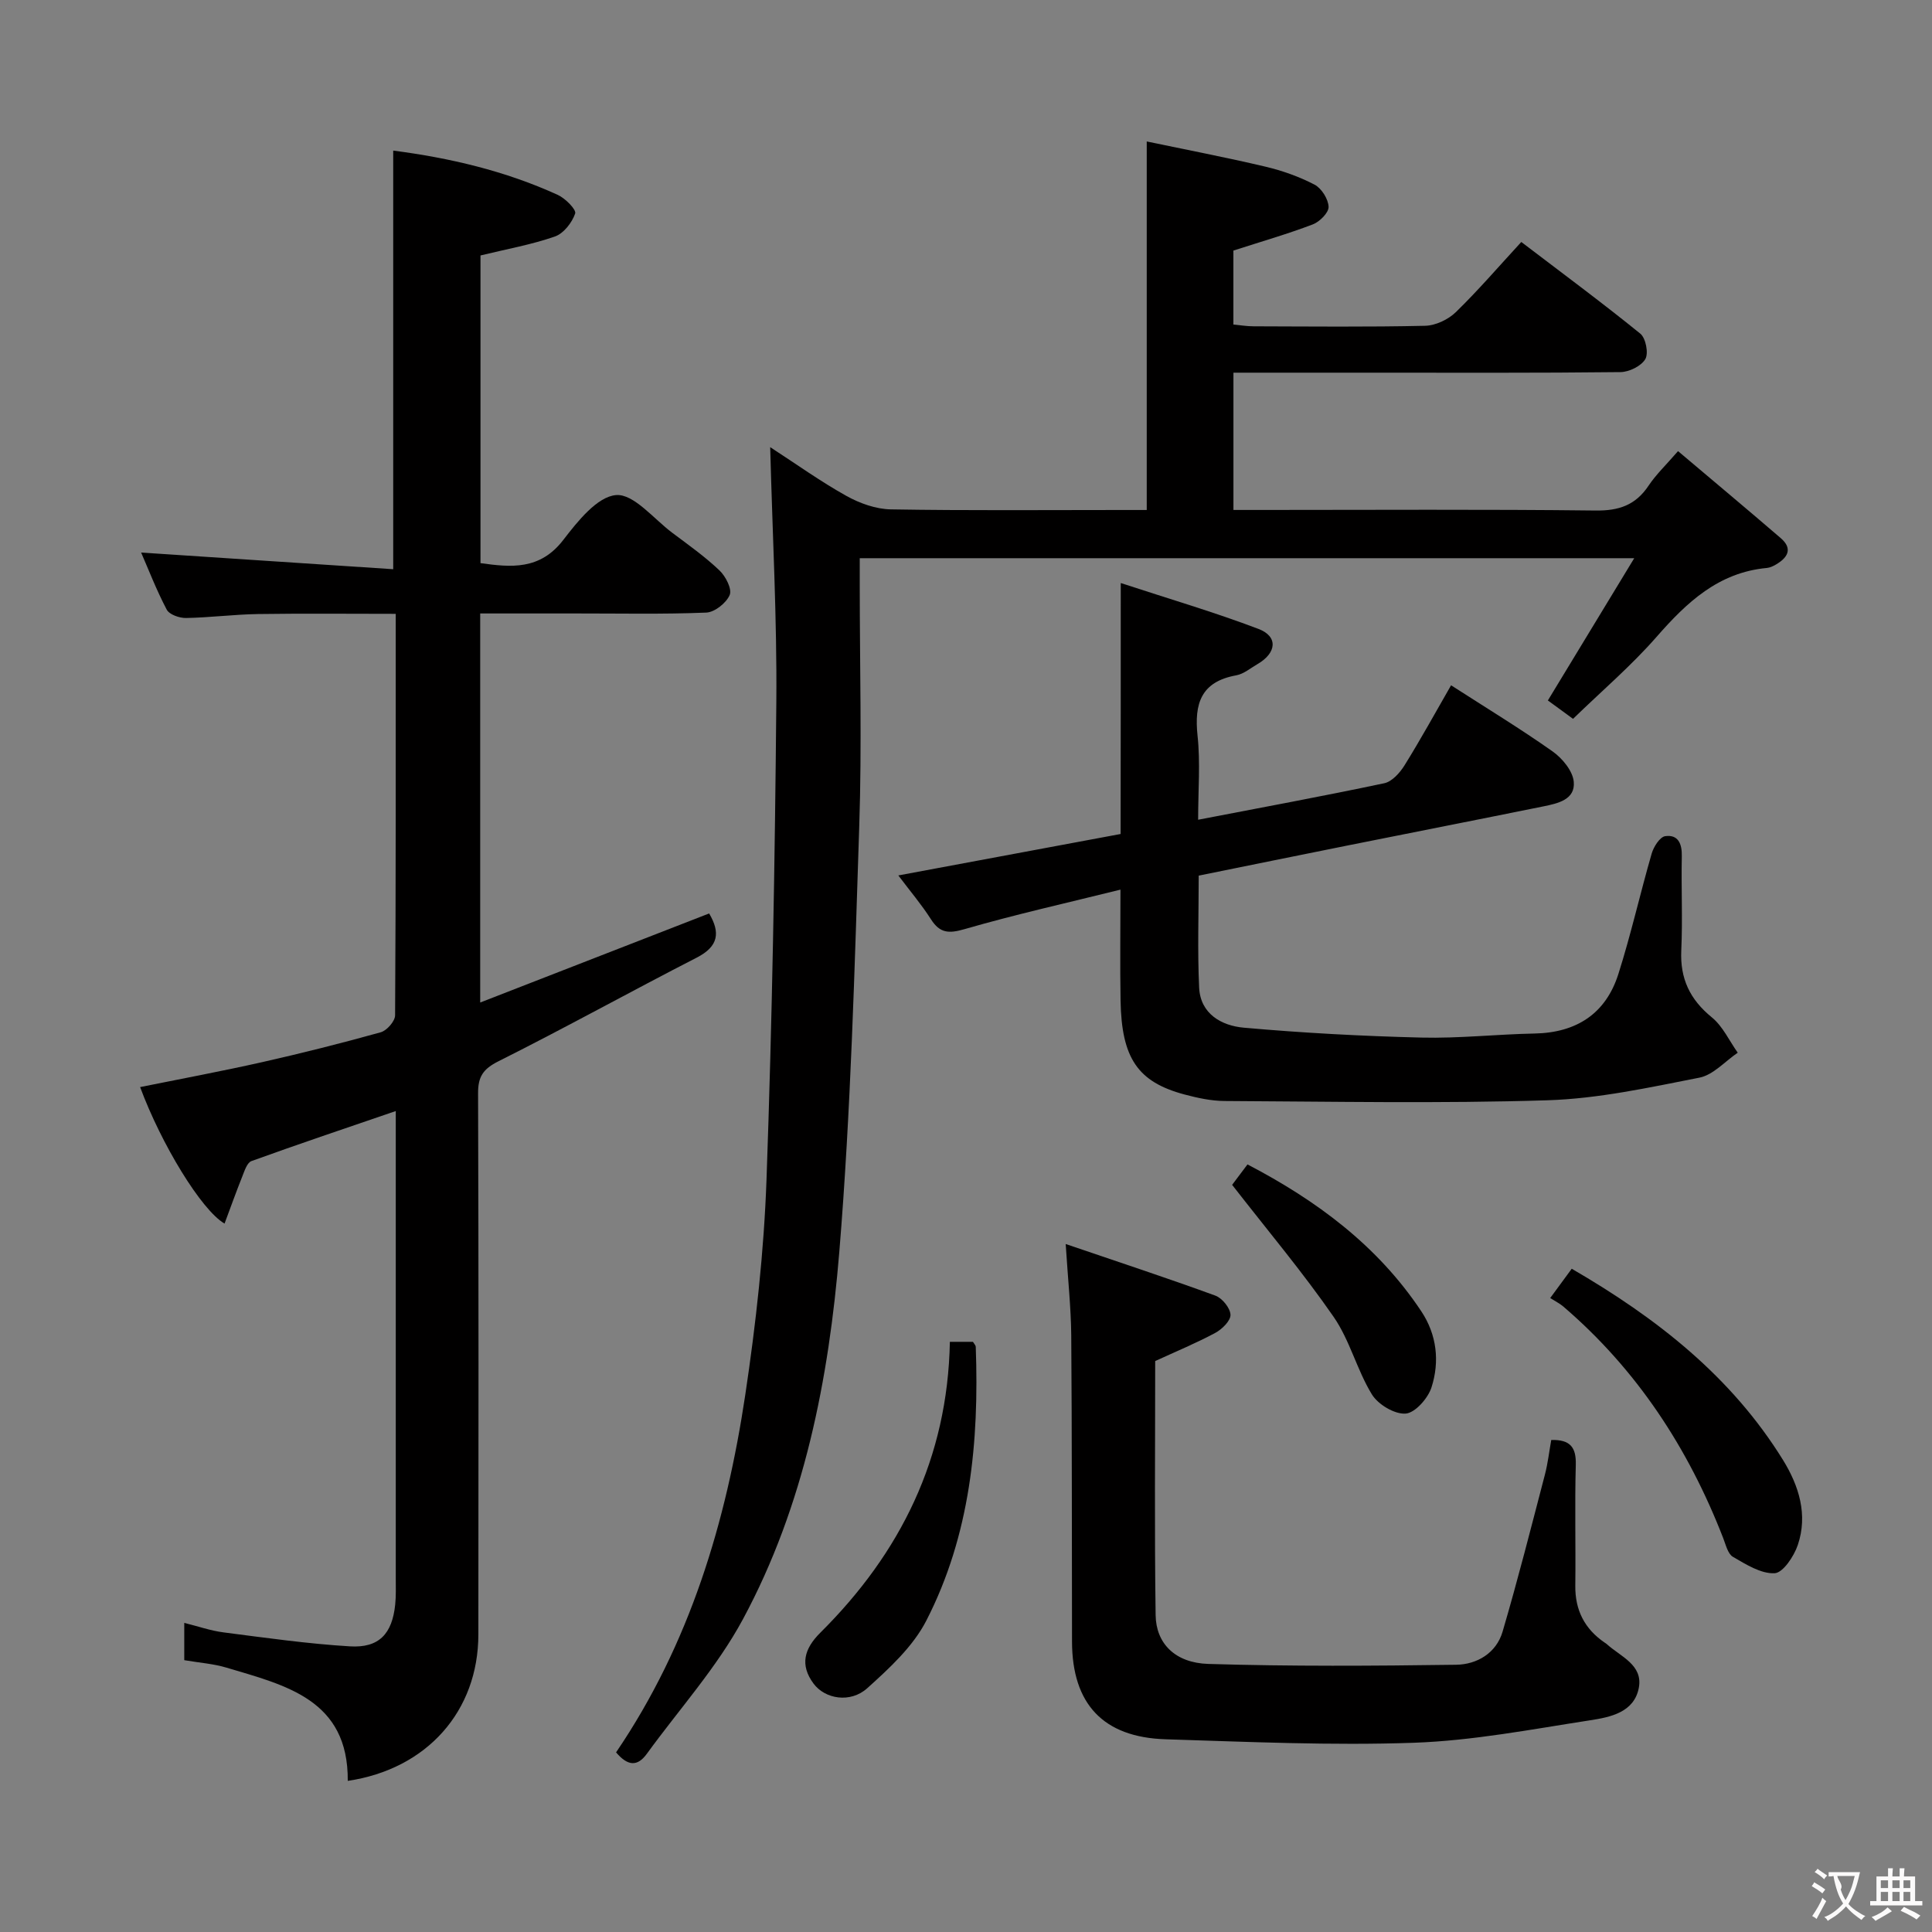 <svg enable-background="new 0 0 400 400" viewBox="0 0 400 400" xmlns="http://www.w3.org/2000/svg"><rect x="0" y="0" width="400" height="400" fill="#808080" stroke="none"/><g fill="#010000"><path d="m38.15 343.72c0-2.63 0-4.93 0-7.72 2.86.71 5.47 1.63 8.15 1.97 8.69 1.12 17.4 2.36 26.14 2.89 6.03.37 8.75-2.59 9.38-8.63.19-1.82.12-3.66.12-5.49.01-30.33 0-60.66 0-90.99 0-1.81 0-3.61 0-5.72-10.24 3.51-20.1 6.82-29.88 10.36-.92.33-1.45 2.07-1.92 3.24-1.27 3.18-2.42 6.41-3.65 9.7-4.8-2.79-13.09-16.42-17.48-28.26 8.46-1.71 16.89-3.28 25.25-5.16 8.24-1.86 16.43-3.92 24.57-6.19 1.26-.35 2.97-2.3 2.97-3.51.17-27.48.13-54.96.13-83.12-9.67 0-19.08-.1-28.5.04-4.98.08-9.95.73-14.93.82-1.36.02-3.44-.71-3.98-1.73-2.13-4.05-3.79-8.35-5.3-11.82 17.34 1.15 34.66 2.29 52.19 3.45 0-29.57 0-57.95 0-86.67 11.69 1.51 23.19 4.2 34.07 9.17 1.56.71 3.88 3.05 3.6 3.86-.65 1.89-2.39 4.13-4.2 4.76-4.83 1.68-9.93 2.59-15.4 3.92v63.7c6.31.88 12.31 1.49 17.15-4.81 2.95-3.83 7.01-8.96 10.92-9.28 3.65-.3 7.79 4.93 11.65 7.82 3.33 2.49 6.75 4.92 9.75 7.77 1.28 1.21 2.64 3.85 2.13 5.08-.69 1.66-3.11 3.59-4.86 3.66-8.98.37-17.99.17-26.99.18-6.48 0-12.97 0-19.81 0v80.55c15.92-6.19 31.58-12.29 47.4-18.44 2.32 3.94 1.99 6.8-2.56 9.14-13.74 7.05-27.26 14.55-41.07 21.47-3.19 1.6-4.23 3.2-4.21 6.65.12 37.33.1 74.66.06 111.99 0 15.9-10.64 27.91-27.04 30.34.14-16.84-12.86-19.78-25.1-23.44-2.68-.81-5.54-1-8.75-1.55z"/><path d="m127.55 362.81c15.3-22.52 22.8-47.72 26.75-74.02 2.21-14.77 3.87-29.71 4.4-44.62 1.17-32.93 1.74-65.89 2.03-98.84.15-17.28-.8-34.58-1.27-52.75 5.43 3.52 10.44 7.12 15.79 10.1 2.75 1.53 6.1 2.73 9.2 2.78 15.83.27 31.66.13 47.49.13h5.48c0-25.41 0-50.28 0-76.3 8.21 1.72 16.42 3.29 24.55 5.21 3.51.83 7.02 2.07 10.21 3.74 1.44.76 2.83 2.98 2.89 4.58.04 1.21-1.85 3.1-3.27 3.64-5.26 2-10.68 3.56-16.44 5.42v15.31c1.37.13 2.79.37 4.21.37 11.83.03 23.67.16 35.49-.11 2.16-.05 4.76-1.28 6.34-2.81 4.63-4.5 8.85-9.42 13.57-14.54 8.38 6.39 16.65 12.5 24.63 18.97 1.14.92 1.75 4.06 1.05 5.27-.84 1.45-3.35 2.68-5.15 2.7-17.33.2-34.66.12-51.99.12-9.29 0-18.57 0-28.14 0v28.42h6.01c23 0 45.99-.15 68.98.12 4.83.06 8.26-1.12 10.94-5.12 1.55-2.33 3.63-4.3 6.12-7.18 7.19 6.08 14.27 11.99 21.26 18.01 2.57 2.21 1.43 4.06-1.01 5.48-.57.33-1.22.64-1.86.7-10.02.93-16.57 7.1-22.84 14.27-5.23 5.98-11.34 11.19-17.29 16.97-2.14-1.56-3.85-2.82-5.21-3.81 5.81-9.57 11.52-18.97 17.88-29.45-54.45 0-107.11 0-160.35 0v5.44c0 16.66.45 33.34-.1 49.99-.97 29.41-1.72 58.87-4.13 88.19-2.17 26.35-7.24 52.45-19.96 76.06-5.37 9.97-13.19 18.62-19.9 27.87-1.95 2.67-3.94 2.54-6.36-.31z"/><path d="m232.04 120.71c10.07 3.3 19.43 6.05 28.51 9.5 4.11 1.56 3.78 4.98-.21 7.29-1.44.83-2.84 2.04-4.39 2.32-7.3 1.32-8.72 5.85-8.01 12.5.6 5.57.12 11.25.12 17.4 13.23-2.55 25.92-4.89 38.54-7.56 1.61-.34 3.23-2.16 4.19-3.7 3.33-5.36 6.37-10.89 9.64-16.58 7.12 4.59 14.22 8.9 21 13.68 2.02 1.42 4.19 4.04 4.4 6.29.35 3.71-3.32 4.5-6.28 5.1-13.51 2.74-27.03 5.39-40.55 8.1-10.2 2.04-20.39 4.13-30.82 6.24 0 7.92-.27 15.57.09 23.19.26 5.46 4.67 7.88 9.23 8.29 12.23 1.09 24.52 1.75 36.8 2.05 7.8.19 15.61-.69 23.42-.84 8.68-.17 14.74-4.11 17.35-12.33 2.61-8.21 4.5-16.66 6.9-24.95.41-1.4 1.69-3.42 2.79-3.58 2.68-.38 3.5 1.56 3.44 4.17-.14 6.49.19 13.01-.11 19.49-.27 5.84 1.79 10.15 6.31 13.84 2.28 1.85 3.62 4.85 5.38 7.33-2.64 1.79-5.07 4.61-7.95 5.17-10.39 2.04-20.9 4.35-31.43 4.68-22.26.7-44.56.26-66.84.15-2.78-.01-5.62-.63-8.33-1.35-9.67-2.59-13.02-7.5-13.23-19.44-.13-7.3-.02-14.61-.02-22.97-11.2 2.78-21.82 5.15-32.25 8.17-3.28.95-5.13.88-6.99-2.04-1.95-3.05-4.31-5.83-6.75-9.07 15.48-2.89 30.55-5.7 46.02-8.58.03-17.02.03-33.78.03-51.96z"/><path d="m220.64 257.56c11.08 3.78 21.1 7.07 31 10.69 1.41.52 3.07 2.57 3.12 3.96.04 1.24-1.75 3-3.15 3.75-3.93 2.11-8.07 3.82-12.44 5.83 0 17.33-.16 34.97.09 52.6.08 5.86 4.02 9.9 10.92 10.11 17.09.52 34.2.41 51.3.17 4.3-.06 8.3-2.4 9.61-6.84 3.17-10.78 5.93-21.67 8.77-32.54.62-2.38.89-4.84 1.31-7.16 3.97-.1 5.18 1.56 5.08 5.15-.23 8.32 0 16.65-.1 24.98-.07 5.1 1.93 9 6.1 11.84.14.09.29.18.41.29 2.84 2.59 7.54 4.29 6.64 9.06-.97 5.1-5.93 6.08-10.1 6.72-12.12 1.87-24.27 4.22-36.47 4.65-17.1.6-34.26-.19-51.38-.72-12.96-.4-19.37-7.32-19.4-20.21-.05-21.15 0-42.3-.16-63.44-.06-5.76-.68-11.5-1.15-18.89z"/><path d="m320.95 268.75c1.77-2.4 3.02-4.11 4.46-6.07 17.6 10.21 33.05 22.3 43.75 39.61 3.31 5.36 5.16 11.34 3.06 17.57-.79 2.35-3.07 5.78-4.81 5.86-2.83.14-5.92-1.83-8.62-3.39-1.07-.62-1.48-2.51-2.02-3.88-7.23-18.63-17.87-34.9-33.13-47.97-.75-.64-1.67-1.08-2.69-1.73z"/><path d="m196.66 277.81h4.78c.27.46.57.74.58 1.03.71 19.65-1.13 38.97-10.24 56.7-2.76 5.37-7.64 9.86-12.23 13.99-3.49 3.14-8.75 2.25-11.13-.98-2.85-3.86-1.92-7.21 1.43-10.53 16.57-16.46 26.36-36.11 26.81-60.21z"/><path d="m255.1 245.31c.51-.68 1.71-2.27 3.18-4.23 14.28 7.45 26.94 16.8 35.99 30.42 3.21 4.83 3.83 10.39 2.1 15.76-.73 2.26-3.4 5.28-5.36 5.41-2.29.16-5.7-1.89-6.98-3.98-3.1-5.07-4.56-11.2-7.91-16.04-6.38-9.22-13.63-17.84-21.02-27.34z"/></g><path d="m377.9 391.2c-.2.3-.4.5-.6.8-.7-.6-1.4-1-2.2-1.5.2-.3.4-.5.5-.8.6.4 1.4.8 2.3 1.5zm-1.8 6.1c-.2-.2-.5-.4-.9-.6.4-.6.8-1.2 1.2-1.9s.7-1.3.9-1.9c.3.3.5.5.8.7-.7 1.3-1.4 2.6-2 3.7zm2.2-9c-.3.3-.5.5-.6.8-.6-.6-1.3-1.1-2-1.5.3-.3.5-.5.6-.7.6.5 1.3.9 2 1.4zm.3.2v-.9h2 4.5c-.3 1.3-.6 2.5-1 3.6s-.9 2.1-1.4 3c.4.5 1 1 1.6 1.4s1.2.8 1.9 1.1c-.3.2-.5.4-.8.8-.4-.3-1-.7-1.6-1.2s-1.2-1.1-1.6-1.6c-.5.6-1.1 1.1-1.7 1.6s-1.4.9-2.1 1.4c-.1-.3-.3-.5-.7-.8.6-.2 1.2-.5 1.9-1s1.4-1.1 2-1.8c-.5-.8-.9-1.6-1.2-2.5s-.6-2-.8-3.2c-.4.1-.7.1-1 .1zm2.5 2.7c.3 1 .7 1.7 1 2.2.3-.5.6-1.1 1-2s.6-1.9.9-3h-3.2-.4c.1.9 1.3 1.8.7 2.8z" fill="#fbfafa"/><path d="m396.5 388.5v1.5 3.6h1.5v.9c-.4 0-1 0-1.7 0h-7.9c-.5 0-.9 0-1.2 0v-.9h1.3v-3.5c0-.7 0-1.2 0-1.6h2.4c0-.8 0-1.4 0-1.7h1c0 .3-.1.8-.1 1.7h1.5c0-.8 0-1.4 0-1.7h1c0 .3-.1.9-.1 1.7zm-8.2 9.2c-.2-.3-.5-.5-.8-.8.8-.3 1.4-.6 1.9-.9s1-.7 1.4-1.1c.3.3.6.5.9.8-1.6 1-2.8 1.6-3.4 2zm2.6-6.8v-1.6h-1.5v1.6zm0 2.7v-1.9h-1.5v1.9zm2.4-2.7v-1.6h-1.5v1.6zm0 2.7v-1.9h-1.5v1.9zm.2 2 .7-.8c.4.2.9.5 1.6.8s1.3.7 1.8 1c-.3.3-.5.5-.8.8-.4-.3-1.5-1-3.3-1.8zm2-4.7v-1.6h-1.4v1.6zm0 2.7v-1.9h-1.4v1.9z" fill="#fbfafa"/></svg>